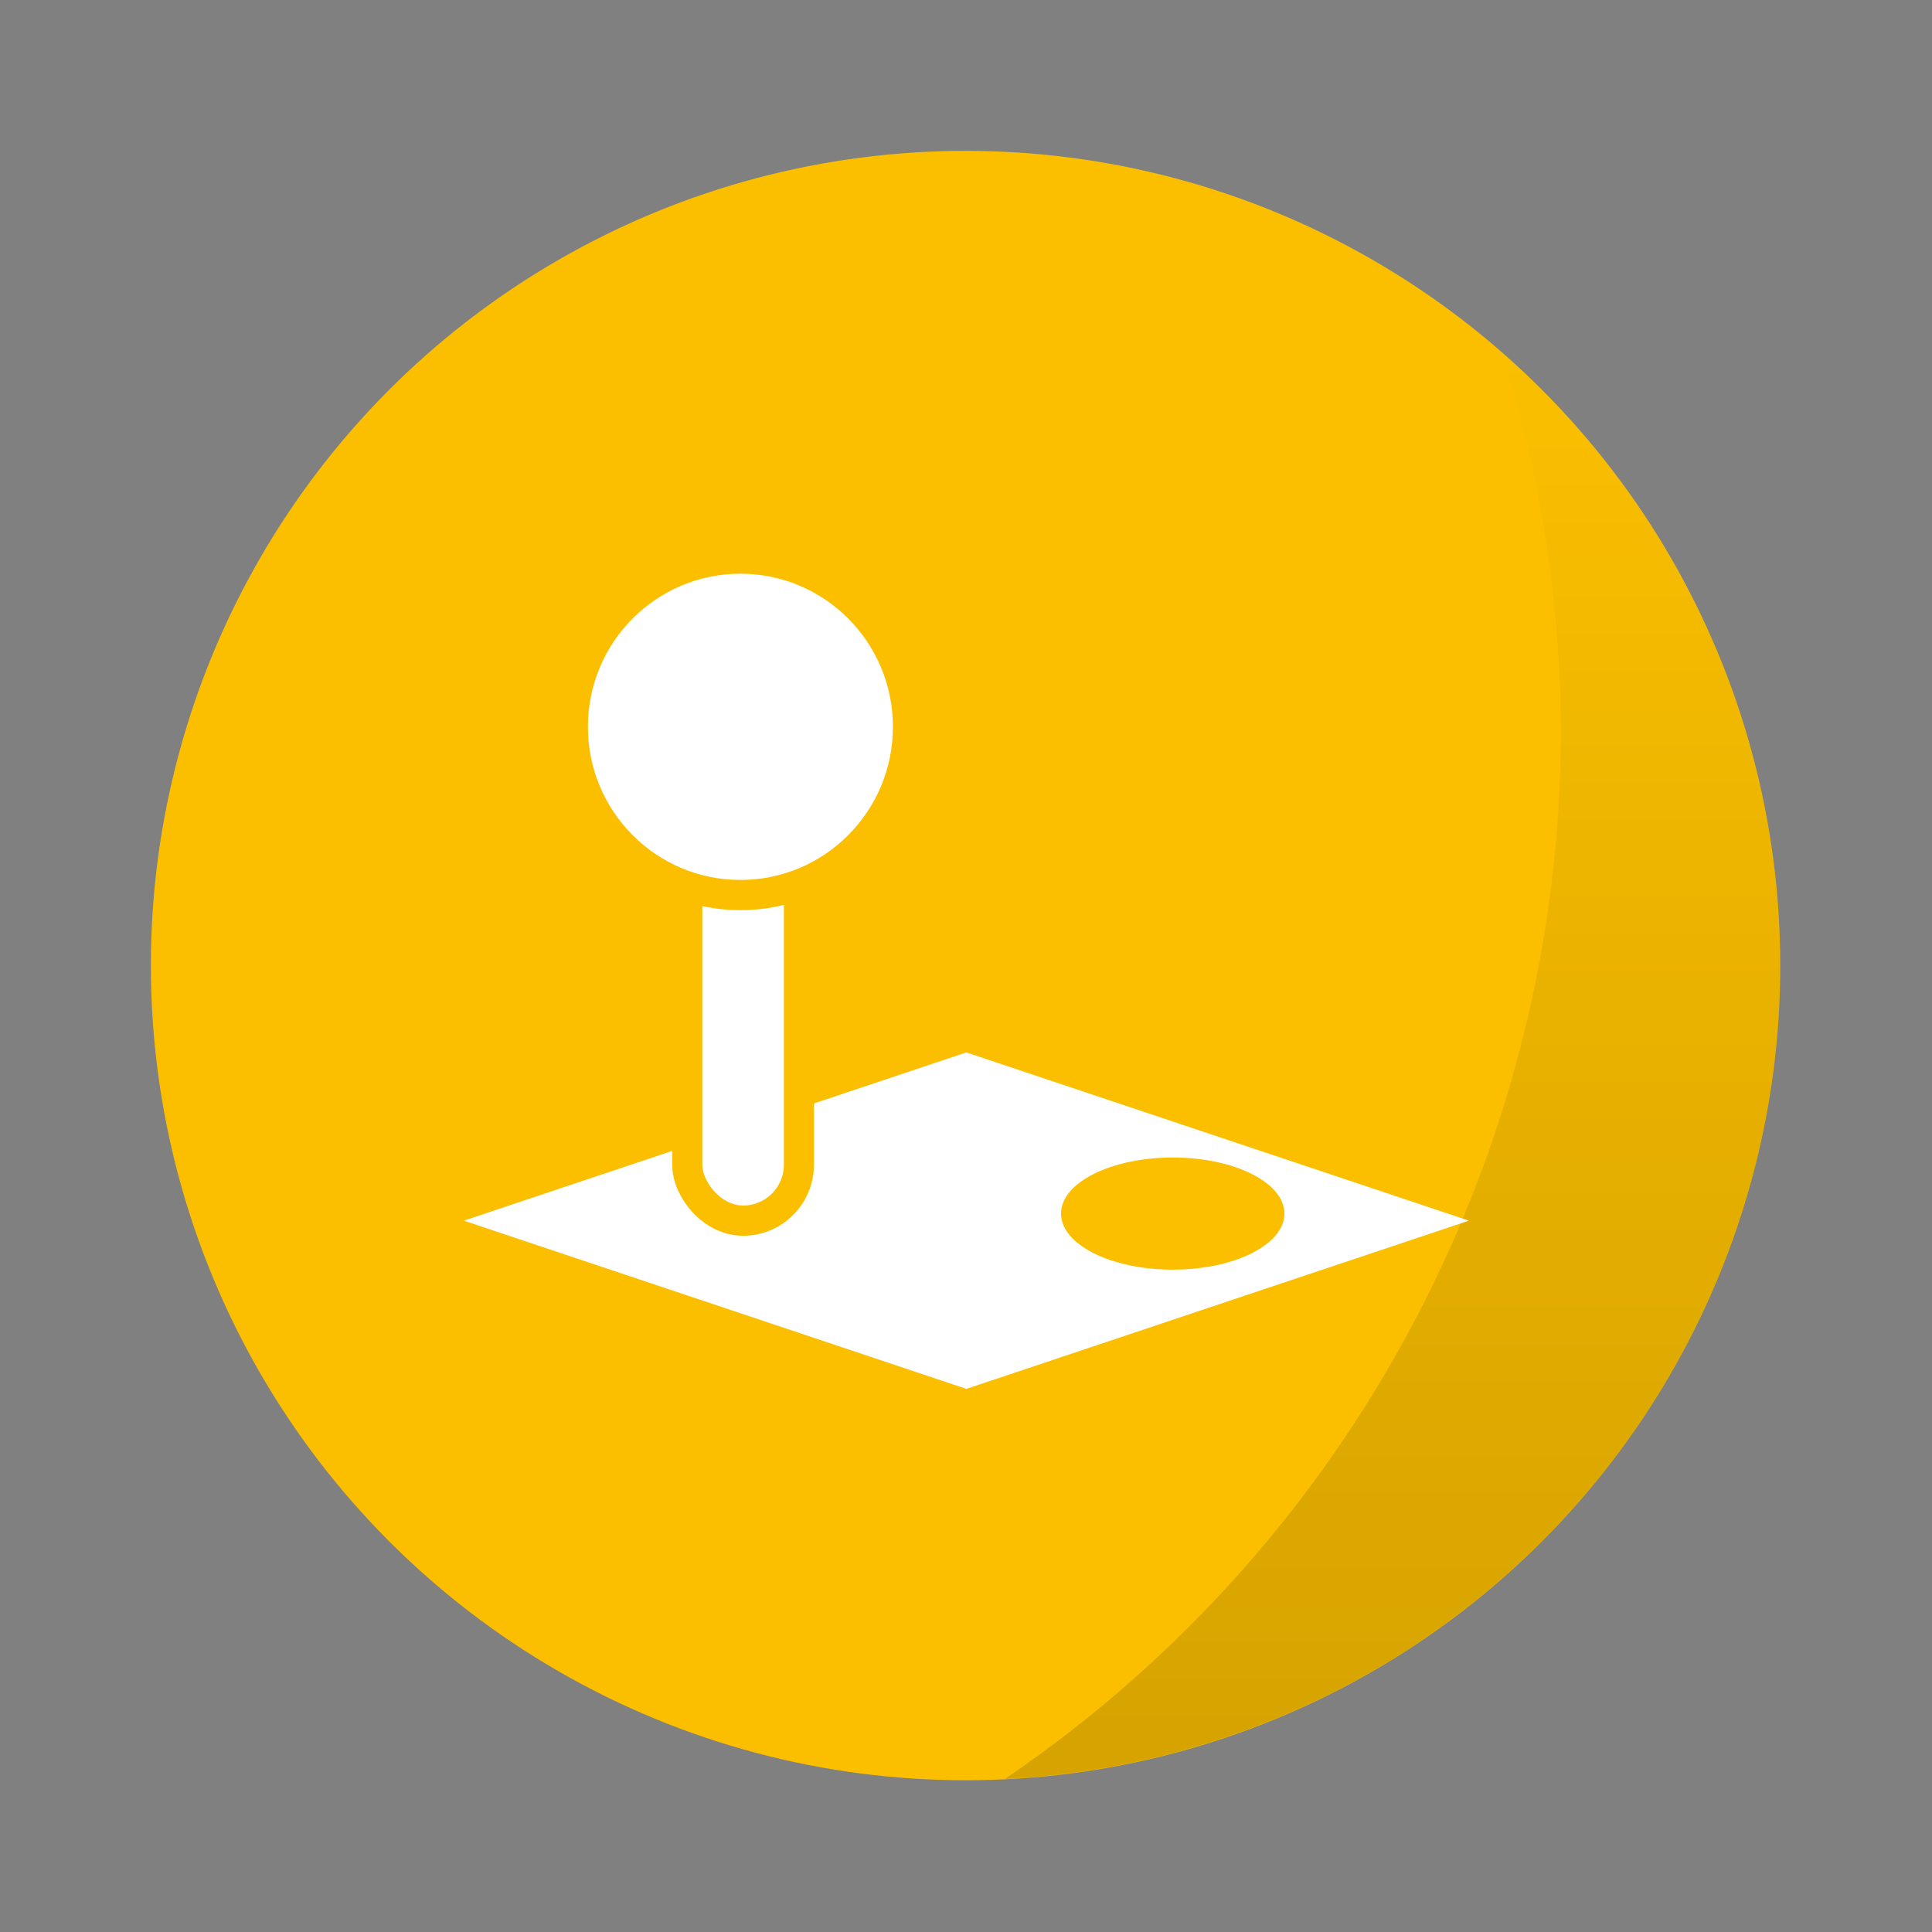 <svg width="64" height="64" version="1.1" viewBox="0 0 16.933 16.933" xmlns="http://www.w3.org/2000/svg">
 <rect x="0" y="0" width="16.933" height="16.933" fill="#808080" stroke="none"/>
 <defs>
  <linearGradient id="b" x1="45.628" x2="45.628" y1="57.955" y2="12.461" gradientTransform="scale(.265)" gradientUnits="userSpaceOnUse">
   <stop offset="0"/>
   <stop stop-opacity="0" offset="1"/>
  </linearGradient>
 </defs>
 <g transform="matrix(1.038 0 0 1.038 -.326 -.325)">
  <circle cx="8.467" cy="8.466" r="6.879" fill="#fbbf00" stroke-width=".927" style="paint-order:stroke markers fill"/>
  <path d="m12.997 3.297a10.715 10.715 0 0 1 0.497 3.186 10.715 10.715 0 0 1-4.695 8.851 6.879 6.879 0 0 0 6.547-6.867 6.879 6.879 0 0 0-2.349-5.17z" fill="url(#b)" opacity=".15" stroke-width=".255" style="paint-order:stroke markers fill"/>
 </g>
 <g transform="matrix(1.233 0 0 1.238 -2.948 -2.24)" stroke-width=".214">
  <path d="m5.688 10.451 3.572-1.191 3.572 1.191-3.572 1.191z" fill="#fff"/>
  <ellipse cx="10.727" cy="10.401" rx=".794" ry=".397" fill="#fbbf00"/>
  <rect x="7.276" y="7.276" width=".794" height="3.175" rx=".397" fill="#fff" stroke="#fbbf00"/>
  <circle cx="7.654" cy="6.955" r="1.191" fill="#fff" stroke="#fbbf00"/>
 </g>
</svg>

